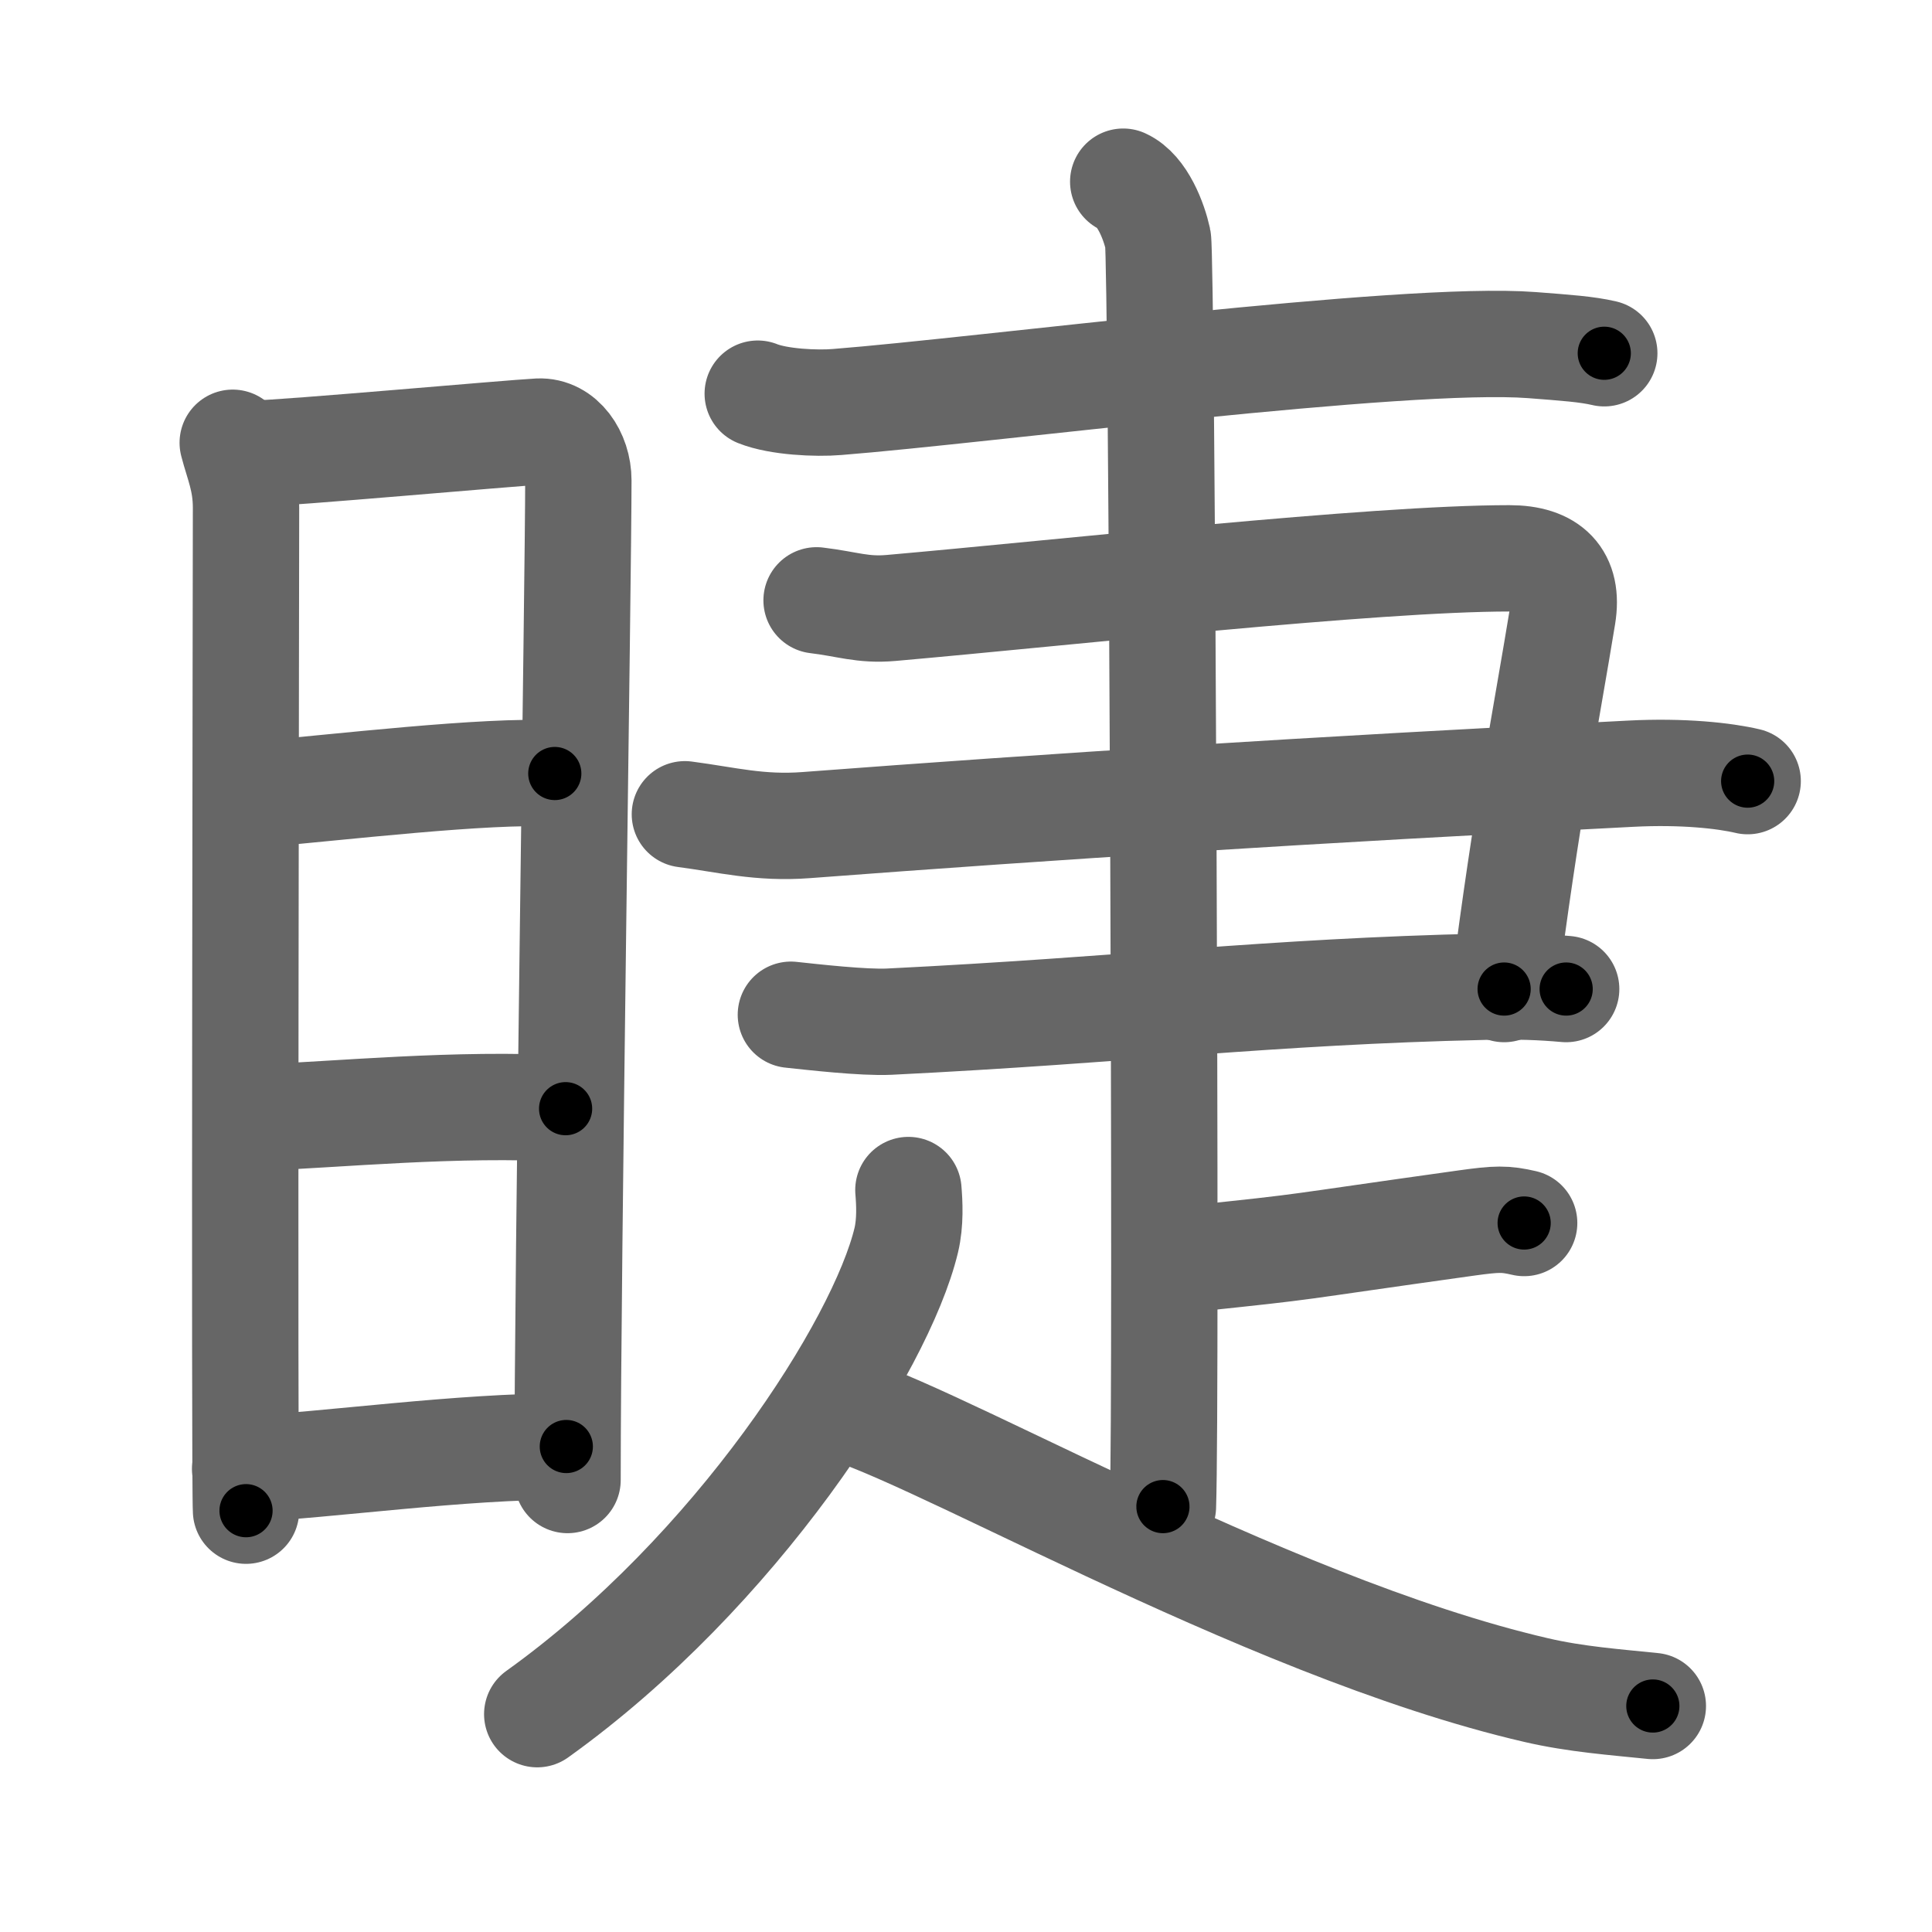 <svg xmlns="http://www.w3.org/2000/svg" viewBox="0 0 109 109" id="776b"><g fill="none" stroke="#666" stroke-width="6" stroke-linecap="round" stroke-linejoin="round"><g><g><path d="M13.13,24.98c0.31,1.2,0.75,2.11,0.75,3.67c0,1.56-0.1,55.02,0,56.58" /><path d="M14.4,25.59c1.73-0.02,14.41-1.16,15.99-1.24c1.31-0.06,2.24,1.31,2.24,2.75c0,5.32-0.61,44.26-0.61,56.4" /><path d="M14.37,44.83c4.79-0.41,13.04-1.4,16.93-1.19" /><path d="M14.51,63.06c4.59-0.18,11.27-0.85,17.4-0.51" /><path d="M13.83,82.88c4.71-0.22,12.15-1.29,18.12-1.27" /></g><g><path d="M42.75,22.21c1.17,0.47,3.31,0.57,4.48,0.47c8.27-0.65,31.98-3.76,39.19-3.21c1.94,0.15,3.11,0.23,4.09,0.46" /><g><path d="M46.07,33.87c1.75,0.21,2.59,0.57,4.2,0.43c9.8-0.86,27.19-2.8,34.89-2.8c2.27,0,3.35,1.08,3,3.23c-0.92,5.63-2.07,11.39-3.3,21.07" /><path d="M38.64,45.94c2.37,0.31,4.22,0.81,6.85,0.61c14.01-1.06,28.35-1.98,46.53-2.9c2.91-0.15,5.27,0.11,6.58,0.42" /><path d="M44.62,57.25c1.22,0.13,4.1,0.46,5.55,0.39c13.37-0.66,21.42-1.7,33.57-1.97c1.94-0.04,3.16,0,4.62,0.13" /></g><path d="M63.37,10.25c1.09,0.5,1.74,2.25,1.96,3.25c0.22,1,0.5,65.25,0.28,71.5" /><path d="M67.38,71c7.12-0.75,4.62-0.5,15.35-2c1.73-0.24,2.18-0.25,3.26,0" /><path d="M51.25,67.14c0.06,0.71,0.12,1.82-0.12,2.83c-1.43,5.97-9.62,18.72-20.82,26.74" /><path d="M46.75,79.25c4.39,0.65,24.28,12.48,39.91,16.1c2.23,0.52,4.46,0.68,6.59,0.9" /></g></g></g><g fill="none" stroke="#000" stroke-width="3" stroke-linecap="round" stroke-linejoin="round"><path d="M13.13,24.98c0.31,1.2,0.75,2.11,0.75,3.67c0,1.56-0.1,55.02,0,56.58" stroke-dasharray="60.344" stroke-dashoffset="60.344"><animate attributeName="stroke-dashoffset" values="60.344;60.344;0" dur="0.454s" fill="freeze" begin="0s;776b.click" /></path><path d="M14.4,25.59c1.73-0.02,14.41-1.16,15.99-1.24c1.31-0.06,2.24,1.31,2.24,2.75c0,5.32-0.61,44.26-0.61,56.4" stroke-dasharray="76.395" stroke-dashoffset="76.395"><animate attributeName="stroke-dashoffset" values="76.395" fill="freeze" begin="776b.click" /><animate attributeName="stroke-dashoffset" values="76.395;76.395;0" keyTimes="0;0.442;1" dur="1.028s" fill="freeze" begin="0s;776b.click" /></path><path d="M14.37,44.83c4.79-0.41,13.04-1.4,16.93-1.19" stroke-dasharray="16.983" stroke-dashoffset="16.983"><animate attributeName="stroke-dashoffset" values="16.983" fill="freeze" begin="776b.click" /><animate attributeName="stroke-dashoffset" values="16.983;16.983;0" keyTimes="0;0.858;1" dur="1.198s" fill="freeze" begin="0s;776b.click" /></path><path d="M14.51,63.06c4.59-0.18,11.27-0.85,17.4-0.51" stroke-dasharray="17.418" stroke-dashoffset="17.418"><animate attributeName="stroke-dashoffset" values="17.418" fill="freeze" begin="776b.click" /><animate attributeName="stroke-dashoffset" values="17.418;17.418;0" keyTimes="0;0.873;1" dur="1.372s" fill="freeze" begin="0s;776b.click" /></path><path d="M13.83,82.88c4.71-0.22,12.15-1.29,18.12-1.27" stroke-dasharray="18.171" stroke-dashoffset="18.171"><animate attributeName="stroke-dashoffset" values="18.171" fill="freeze" begin="776b.click" /><animate attributeName="stroke-dashoffset" values="18.171;18.171;0" keyTimes="0;0.883;1" dur="1.554s" fill="freeze" begin="0s;776b.click" /></path><path d="M42.75,22.21c1.17,0.47,3.31,0.57,4.48,0.47c8.27-0.65,31.98-3.76,39.19-3.21c1.94,0.15,3.11,0.23,4.09,0.46" stroke-dasharray="48.001" stroke-dashoffset="48.001"><animate attributeName="stroke-dashoffset" values="48.001" fill="freeze" begin="776b.click" /><animate attributeName="stroke-dashoffset" values="48.001;48.001;0" keyTimes="0;0.764;1" dur="2.034s" fill="freeze" begin="0s;776b.click" /></path><path d="M46.07,33.87c1.75,0.21,2.59,0.57,4.2,0.43c9.8-0.86,27.19-2.8,34.89-2.8c2.27,0,3.35,1.08,3,3.23c-0.92,5.63-2.07,11.39-3.3,21.07" stroke-dasharray="65.827" stroke-dashoffset="65.827"><animate attributeName="stroke-dashoffset" values="65.827" fill="freeze" begin="776b.click" /><animate attributeName="stroke-dashoffset" values="65.827;65.827;0" keyTimes="0;0.804;1" dur="2.529s" fill="freeze" begin="0s;776b.click" /></path><path d="M38.64,45.94c2.37,0.31,4.22,0.81,6.85,0.61c14.01-1.06,28.35-1.98,46.53-2.9c2.91-0.15,5.27,0.11,6.58,0.42" stroke-dasharray="60.13" stroke-dashoffset="60.13"><animate attributeName="stroke-dashoffset" values="60.13" fill="freeze" begin="776b.click" /><animate attributeName="stroke-dashoffset" values="60.13;60.13;0" keyTimes="0;0.848;1" dur="2.981s" fill="freeze" begin="0s;776b.click" /></path><path d="M44.62,57.25c1.22,0.13,4.1,0.46,5.55,0.39c13.37-0.66,21.42-1.7,33.57-1.97c1.94-0.04,3.16,0,4.62,0.13" stroke-dasharray="43.824" stroke-dashoffset="43.824"><animate attributeName="stroke-dashoffset" values="43.824" fill="freeze" begin="776b.click" /><animate attributeName="stroke-dashoffset" values="43.824;43.824;0" keyTimes="0;0.872;1" dur="3.419s" fill="freeze" begin="0s;776b.click" /></path><path d="M63.37,10.25c1.09,0.5,1.74,2.25,1.96,3.25c0.22,1,0.5,65.25,0.28,71.5" stroke-dasharray="75.413" stroke-dashoffset="75.413"><animate attributeName="stroke-dashoffset" values="75.413" fill="freeze" begin="776b.click" /><animate attributeName="stroke-dashoffset" values="75.413;75.413;0" keyTimes="0;0.858;1" dur="3.986s" fill="freeze" begin="0s;776b.click" /></path><path d="M67.38,71c7.12-0.75,4.62-0.5,15.35-2c1.73-0.24,2.18-0.25,3.26,0" stroke-dasharray="18.768" stroke-dashoffset="18.768"><animate attributeName="stroke-dashoffset" values="18.768" fill="freeze" begin="776b.click" /><animate attributeName="stroke-dashoffset" values="18.768;18.768;0" keyTimes="0;0.955;1" dur="4.174s" fill="freeze" begin="0s;776b.click" /></path><path d="M51.25,67.14c0.06,0.71,0.12,1.82-0.12,2.83c-1.43,5.97-9.62,18.72-20.82,26.74" stroke-dasharray="37.245" stroke-dashoffset="37.245"><animate attributeName="stroke-dashoffset" values="37.245" fill="freeze" begin="776b.click" /><animate attributeName="stroke-dashoffset" values="37.245;37.245;0" keyTimes="0;0.918;1" dur="4.546s" fill="freeze" begin="0s;776b.click" /></path><path d="M46.75,79.25c4.39,0.65,24.28,12.48,39.91,16.1c2.23,0.52,4.46,0.68,6.59,0.9" stroke-dasharray="49.776" stroke-dashoffset="49.776"><animate attributeName="stroke-dashoffset" values="49.776" fill="freeze" begin="776b.click" /><animate attributeName="stroke-dashoffset" values="49.776;49.776;0" keyTimes="0;0.901;1" dur="5.044s" fill="freeze" begin="0s;776b.click" /></path></g></svg>